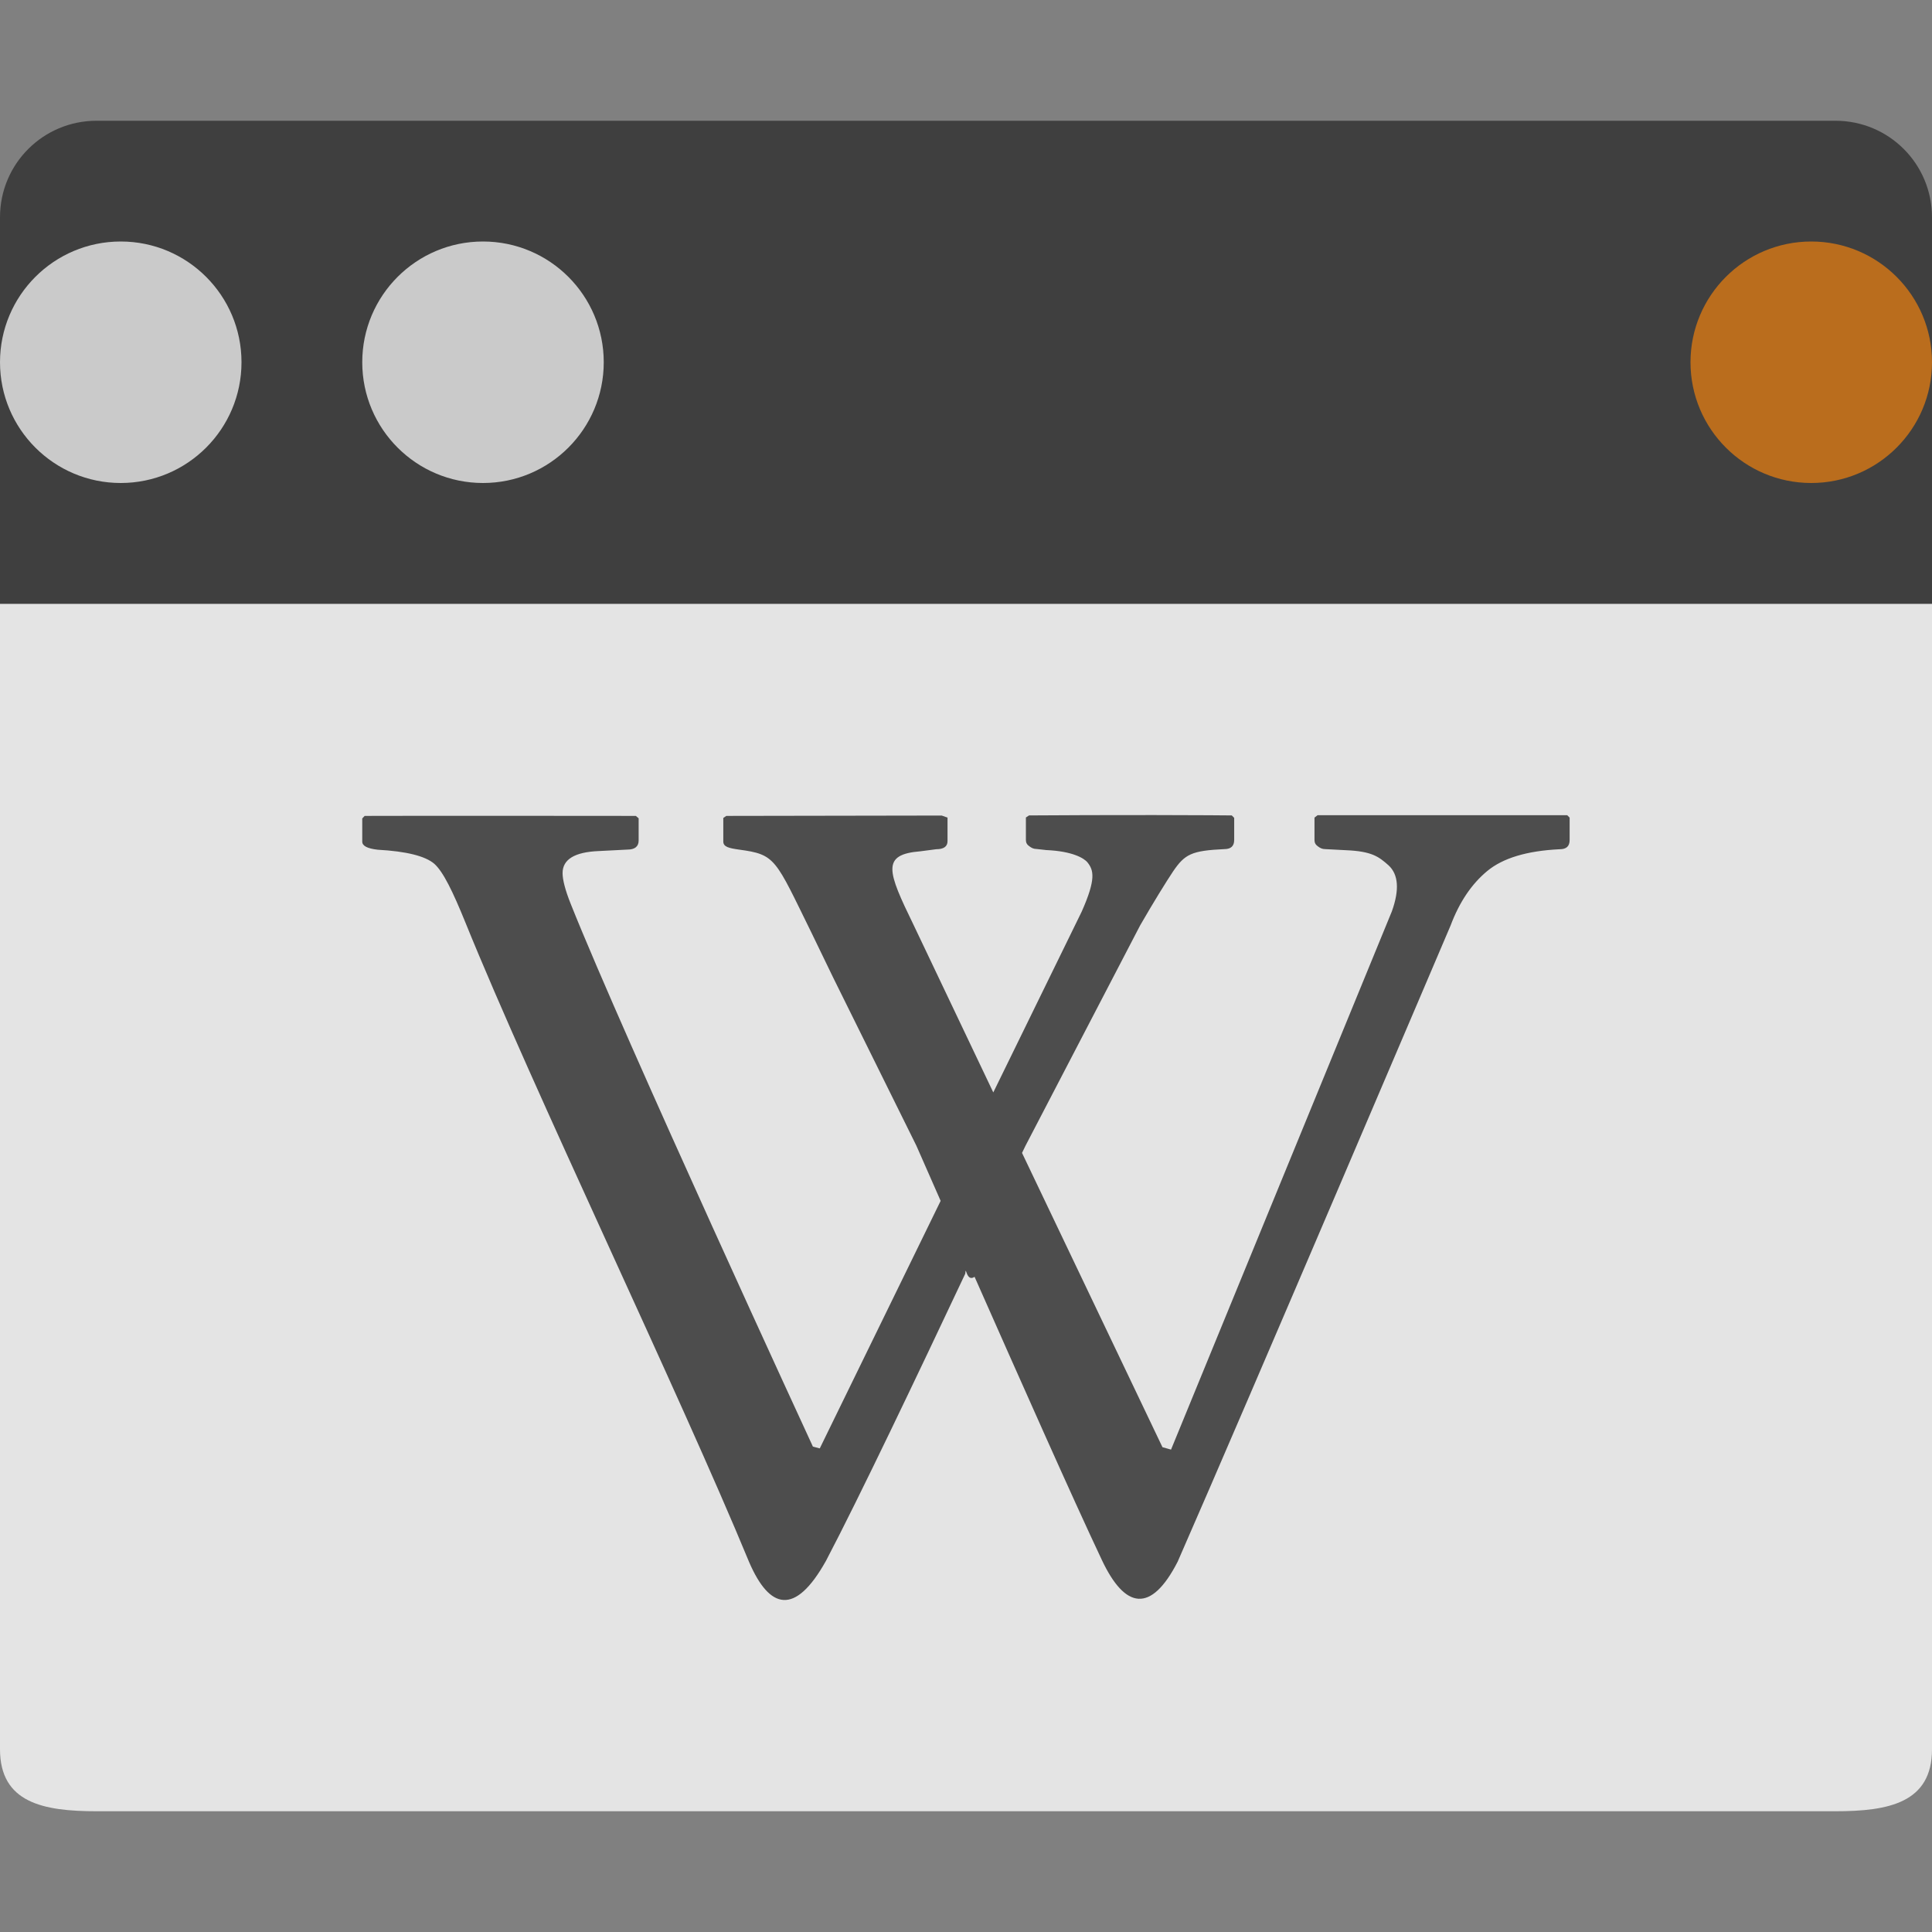 <svg xmlns="http://www.w3.org/2000/svg" width="16" height="16" version="1.1">
 <rect width="100%" height="100%" fill="#808080" stroke="none"/>
 <path style="fill:#e4e4e4" d="M 15.199,15 C 15.642,15 16,14.93 16,14.486 V 5 H 0 v 9.486 C 0,14.93 0.358,15 0.801,15 h 14.398 z"/>
 <path style="fill:#3f3f3f" d="M 15.2,1 C 15.643,1 16,1.357 16,1.8 L 16,5 H 0 V 1.8 C 0,1.357 0.357,1 0.8,1 Z"/>
 <circle opacity=".72" style="fill:#e97e10" cx="-15" cy="-3" r="1" transform="scale(-1)"/>
 <path fill="#4d4d4d" d="m 9.557,6.75 c -0.355,-3.11e-4 -0.776,0.001 -1.035,0.003 l -0.026,0.017 v 0.186 c 0,0.023 0.009,0.039 0.028,0.052 0.019,0.015 0.038,0.023 0.06,0.023 l 0.082,0.009 c 0.212,0.009 0.311,0.066 0.34,0.102 0.05,0.063 0.074,0.134 -0.048,0.408 l -0.732,1.497 -0.661,-1.389 C 7.349,7.214 7.296,7.076 7.623,7.05 l 0.13,-0.017 c 0.063,0 0.094,-0.023 0.094,-0.067 v -0.195 l -0.048,-0.017 c 0,0 -1.231,0.002 -1.784,0.003 l -0.025,0.017 v 0.195 c 0,0.044 0.045,0.055 0.13,0.067 0.306,0.041 0.298,0.074 0.601,0.69 0.045,0.092 0.179,0.37 0.179,0.37 l 0.689,1.392 c 0,0 0.149,0.338 0.201,0.457 l -1.001,2.05 -0.057,-0.015 c 0,0 -1.555,-3.367 -2.005,-4.493 -0.047,-0.117 -0.068,-0.203 -0.068,-0.256 0,-0.114 0.1,-0.175 0.301,-0.183 l 0.235,-0.012 c 0.062,0 0.094,-0.025 0.094,-0.076 v -0.183 l -0.023,-0.02 c 0,0 -1.861,-0.002 -2.246,0 l -0.02,0.021 v 0.192 c 0,0.035 0.041,0.057 0.128,0.067 0.236,0.013 0.393,0.052 0.468,0.116 0.074,0.065 0.154,0.23 0.258,0.486 0.565,1.394 1.766,3.883 2.351,5.3 0.168,0.387 0.378,0.447 0.635,-0.012 0.277,-0.528 0.762,-1.547 1.154,-2.379 0.006,-0.081 0.006,0.075 0.077,0.026 0.367,0.829 0.809,1.827 1.055,2.347 0.191,0.404 0.406,0.443 0.627,0.012 0.576,-1.314 2.26,-5.268 2.26,-5.268 0.073,-0.194 0.173,-0.343 0.303,-0.451 0.13,-0.108 0.33,-0.168 0.601,-0.181 0.055,0 0.082,-0.025 0.082,-0.076 v -0.186 l -0.02,-0.02 h -2.067 l -0.026,0.02 v 0.186 c 0,0.022 0.009,0.039 0.028,0.052 0.019,0.015 0.038,0.023 0.06,0.023 l 0.173,0.009 c 0.212,0.009 0.27,0.052 0.352,0.125 0.082,0.075 0.092,0.202 0.028,0.381 l -1.829,4.458 -0.071,-0.02 -1.163,-2.437 c 0.001,-0.002 0.028,-0.058 0.028,-0.058 l 0.95,-1.826 c 0.111,-0.193 0.218,-0.365 0.272,-0.446 0.099,-0.146 0.155,-0.173 0.425,-0.186 0.055,0 0.082,-0.025 0.082,-0.076 v -0.183 l -0.02,-0.02 c 0,0 -0.291,-0.003 -0.647,-0.003 z"/>
 <circle fill="#ffffff" opacity=".72" cx="-4" cy="-3" r="1" transform="scale(-1)"/>
 <circle fill="#ffffff" opacity=".72" cx="-1" cy="-3" r="1" transform="scale(-1)"/>
</svg>
